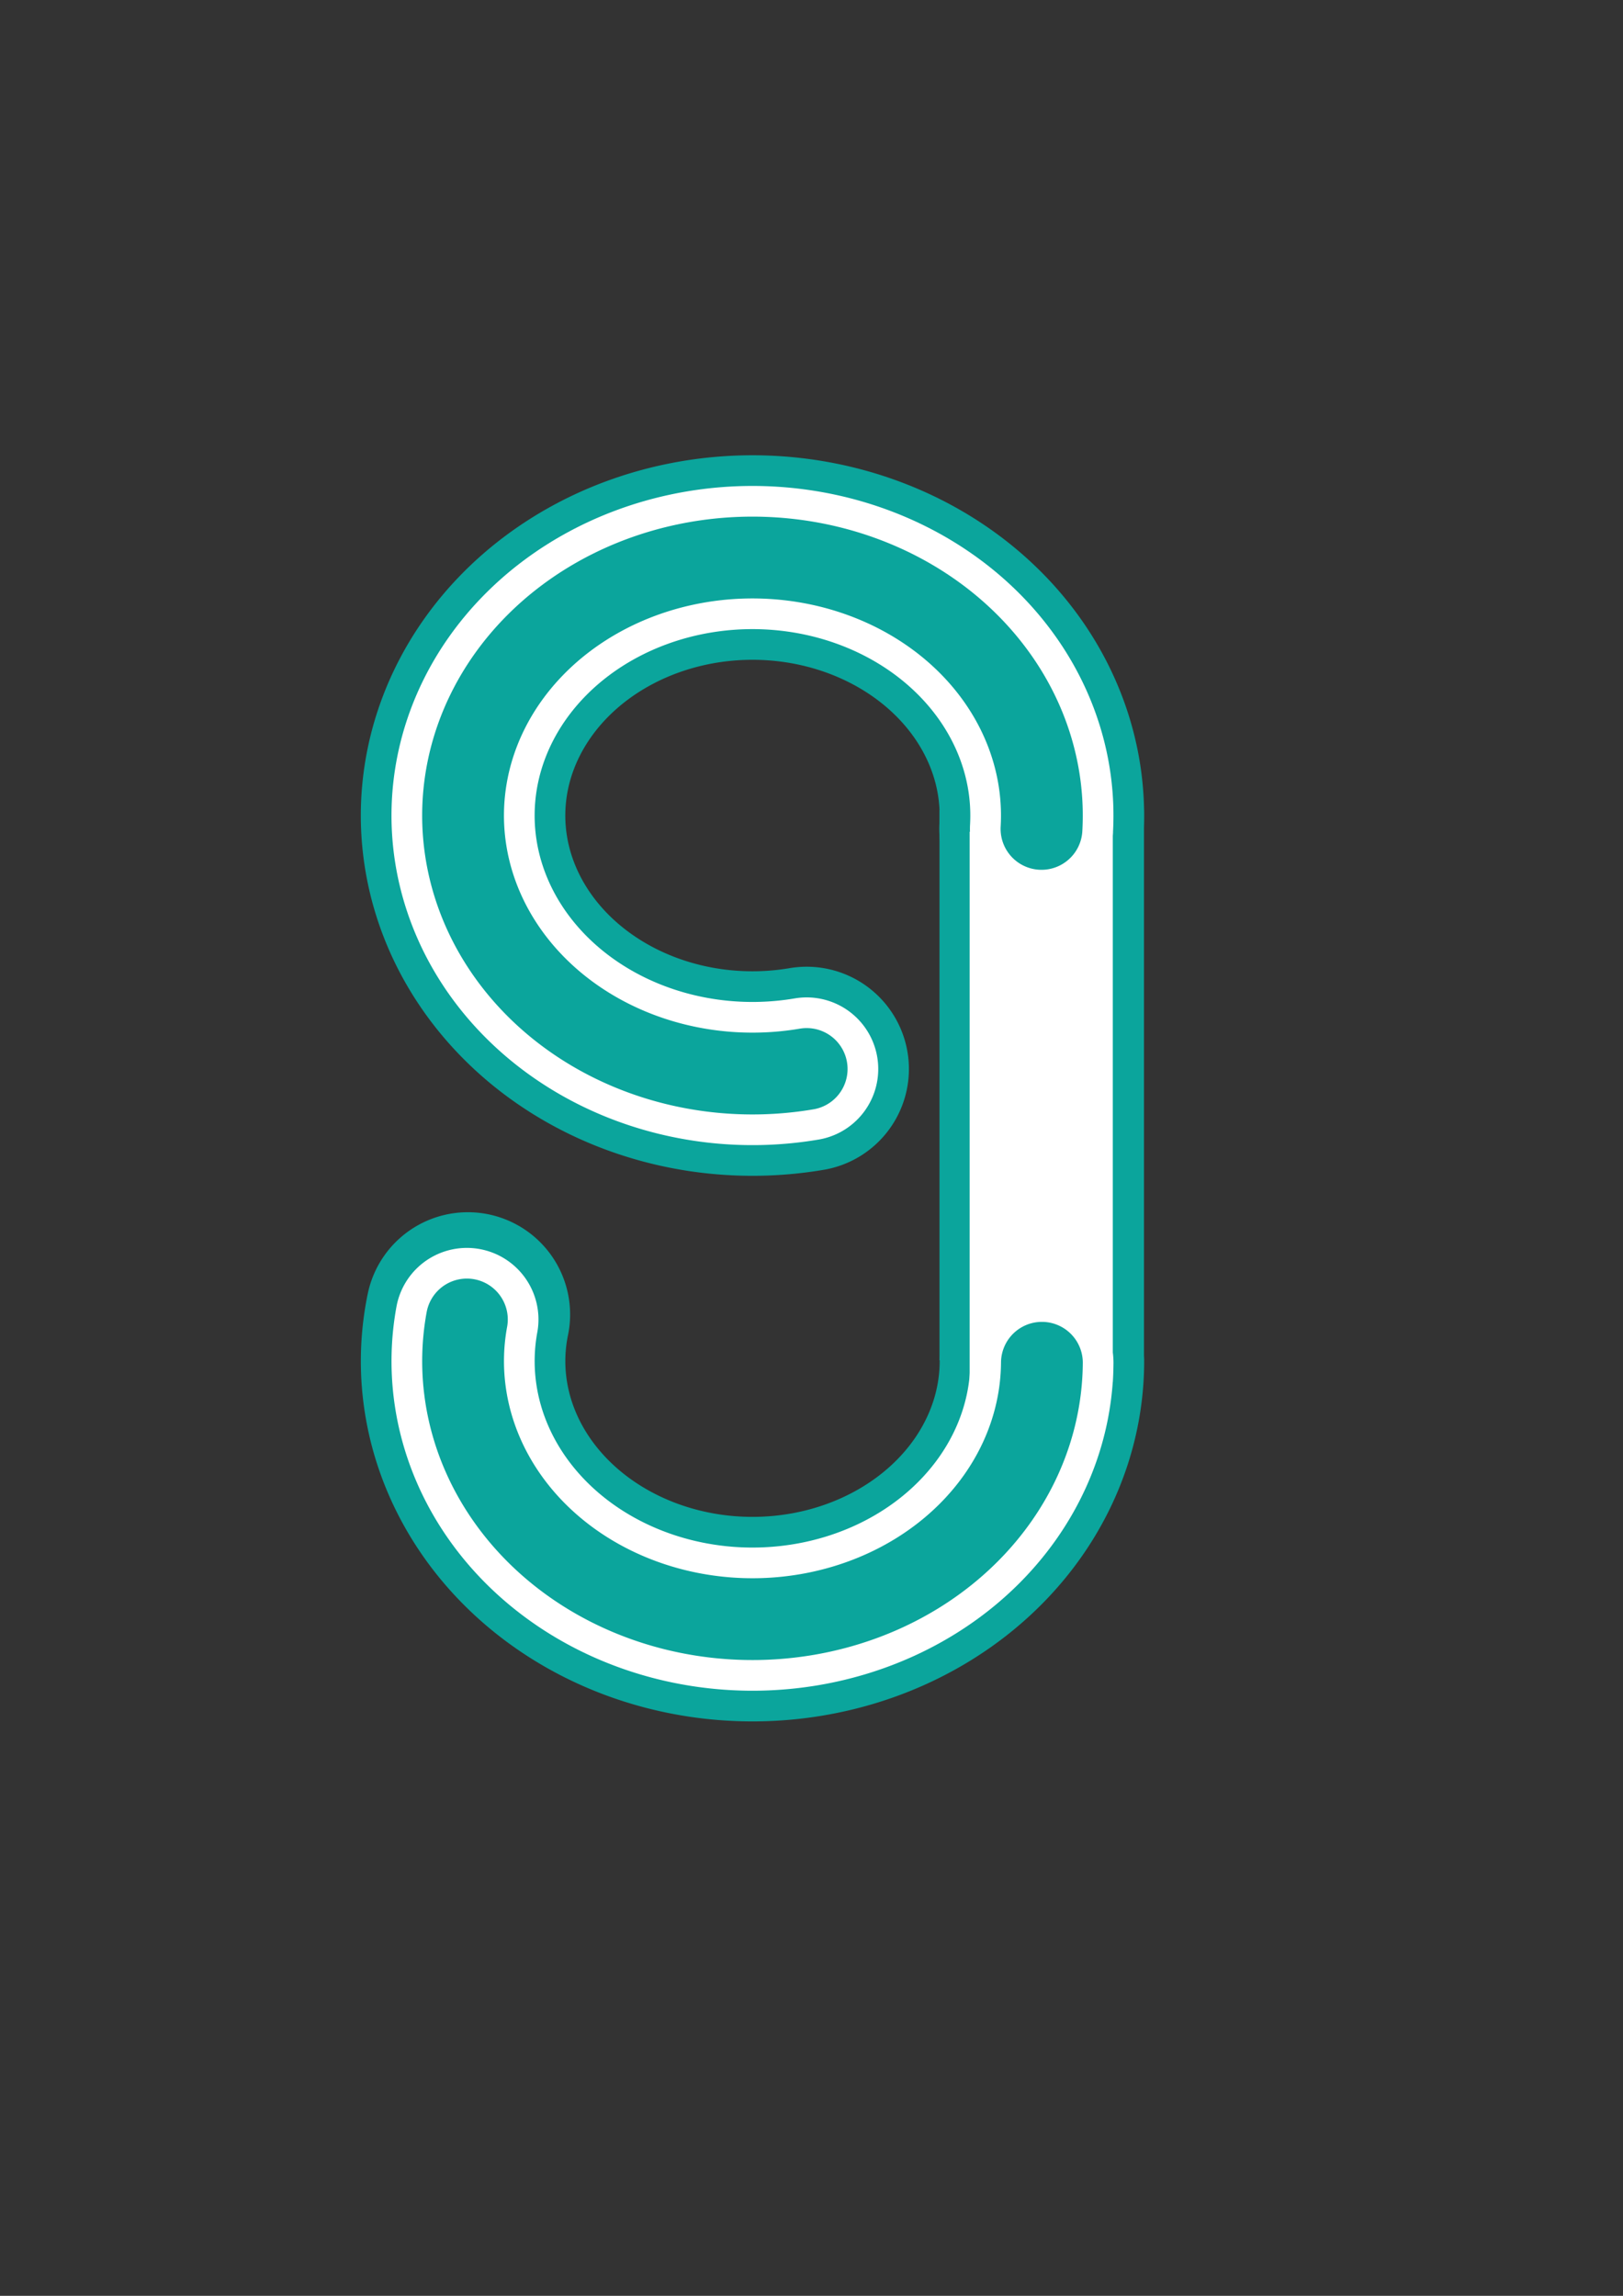 <?xml version="1.0" encoding="UTF-8" standalone="no"?>
<!-- Created with Inkscape (http://www.inkscape.org/) -->

<svg
   xmlns:dc="http://purl.org/dc/elements/1.1/"
   xmlns:cc="http://creativecommons.org/ns#"
   xmlns:rdf="http://www.w3.org/1999/02/22-rdf-syntax-ns#"
   xmlns:svg="http://www.w3.org/2000/svg"
   xmlns="http://www.w3.org/2000/svg"
   xmlns:sodipodi="http://sodipodi.sourceforge.net/DTD/sodipodi-0.dtd"
   xmlns:inkscape="http://www.inkscape.org/namespaces/inkscape"
   width="210mm"
   height="297mm"
   viewBox="0 0 210 297"
   version="1.1"
   id="svg8"
   inkscape:version="0.92.4 (5da689c313, 2019-01-14)"
   sodipodi:docname="Icon.svg">
  <rect x="0" y="0" width="210" height="297" fill="#333333" stroke="none"/>
  <defs
     id="defs2" />
  <sodipodi:namedview
     id="base"
     pagecolor="#ffffff"
     bordercolor="#666666"
     borderopacity="1.0"
     inkscape:pageopacity="0.0"
     inkscape:pageshadow="2"
     inkscape:zoom="0.70710678"
     inkscape:cx="280.76417"
     inkscape:cy="561.25984"
     inkscape:document-units="mm"
     inkscape:current-layer="layer1"
     showgrid="false"
     showguides="false"
     inkscape:showpageshadow="true"
     showborder="true"
     inkscape:snap-global="true"
     inkscape:snap-midpoints="false"
     inkscape:window-width="1920"
     inkscape:window-height="1013"
     inkscape:window-x="-9"
     inkscape:window-y="-9"
     inkscape:window-maximized="1" />
  <g
     inkscape:label="Capa 1"
     inkscape:groupmode="layer"
     id="layer1">
    <path
       sodipodi:open="true"
       d="M 104.374,138.29 A 37.447,33.377 0 0 1 64.884,122.116 37.447,33.377 0 0 1 69.139,83.566 37.447,33.377 0 0 1 111.408,74.563 37.447,33.377 0 0 1 134.759,107.232"
       sodipodi:end="0.051841237"
       sodipodi:start="1.3824556"
       sodipodi:ry="33.377129"
       sodipodi:rx="37.446705"
       sodipodi:cy="105.50275"
       sodipodi:cx="97.362381"
       sodipodi:type="arc"
       id="path4986"
       style="opacity:1;fill:none;fill-rule:evenodd;stroke:#0ba59c;stroke-width:26.458;stroke-linecap:round;stroke-miterlimit:4;stroke-dasharray:none;stroke-opacity:1"
       inkscape:export-xdpi="96"
       inkscape:export-ydpi="96" />
    <path
       sodipodi:open="true"
       d="m 134.812,176.296 a 37.447,33.377 0 0 1 -20.863,29.715 37.447,33.377 0 0 1 -39.154,-3.293 37.447,33.377 0 0 1 -14.258,-32.669"
       sodipodi:end="3.3234535"
       sodipodi:start="0.0063266903"
       sodipodi:ry="33.377129"
       sodipodi:rx="37.446705"
       sodipodi:cy="176.08502"
       sodipodi:cx="97.365776"
       sodipodi:type="arc"
       style="opacity:1;fill:none;fill-rule:evenodd;stroke:#0ba59c;stroke-width:26.458;stroke-linecap:round;stroke-miterlimit:4;stroke-dasharray:none;stroke-opacity:1"
       id="path4988"
       inkscape:export-xdpi="96"
       inkscape:export-ydpi="96" />
    <rect
       y="104.787"
       x="121.561"
       height="71.204"
       width="26.458"
       id="rect4990"
       style="opacity:1;fill:#0ba59c;stroke:#0ba59c;stroke-width:0;stroke-linecap:round;stroke-miterlimit:4;stroke-dasharray:none;fill-opacity:1;stroke-opacity:1"
       inkscape:export-xdpi="96"
       inkscape:export-ydpi="96" />
    <rect
       y="107.598"
       x="125.464"
       height="71.204"
       width="18.521"
       id="rect4990-5"
       style="opacity:1;fill:#ffffff;fill-opacity:1;stroke:#ffffff;stroke-width:0;stroke-linecap:round;stroke-miterlimit:4;stroke-dasharray:none;stroke-opacity:0"
       inkscape:export-xdpi="96"
       inkscape:export-ydpi="96" />
    <path
       sodipodi:open="true"
       d="M 104.374,138.29 A 37.447,33.377 0 0 1 64.884,122.116 37.447,33.377 0 0 1 69.139,83.566 37.447,33.377 0 0 1 111.408,74.563 37.447,33.377 0 0 1 134.759,107.232"
       sodipodi:end="0.051841237"
       sodipodi:start="1.3824556"
       sodipodi:ry="33.377129"
       sodipodi:rx="37.446705"
       sodipodi:cy="105.50275"
       sodipodi:cx="97.362381"
       sodipodi:type="arc"
       id="path4986-6"
       style="opacity:1;fill:none;fill-rule:evenodd;stroke:#ffffff;stroke-width:18.521;stroke-linecap:round;stroke-miterlimit:4;stroke-dasharray:none;stroke-opacity:1"
       inkscape:export-xdpi="96"
       inkscape:export-ydpi="96" />
    <path
       sodipodi:open="true"
       d="M 134.812,176.296 A 37.447,33.377 0 0 1 114.168,205.913 37.447,33.377 0 0 1 75.189,202.979 37.447,33.377 0 0 1 60.41,170.696"
       sodipodi:end="3.3037751"
       sodipodi:start="0.0063266903"
       sodipodi:ry="33.377129"
       sodipodi:rx="37.446705"
       sodipodi:cy="176.08502"
       sodipodi:cx="97.365776"
       sodipodi:type="arc"
       style="opacity:1;fill:none;fill-rule:evenodd;stroke:#ffffff;stroke-width:18.521;stroke-linecap:round;stroke-miterlimit:4;stroke-dasharray:none;stroke-opacity:1"
       id="path4988-0"
       inkscape:export-xdpi="96"
       inkscape:export-ydpi="96" />
    <rect
       inkscape:export-ydpi="96"
       inkscape:export-xdpi="96"
       style="opacity:1;fill:#ffffff;fill-opacity:1;stroke:#ffffff;stroke-width:0;stroke-linecap:round;stroke-miterlimit:4;stroke-dasharray:none;stroke-opacity:0"
       id="rect5089"
       width="10.583"
       height="71.204"
       x="129.565"
       y="107.465" />
    <path
       inkscape:export-ydpi="96"
       inkscape:export-xdpi="96"
       style="opacity:1;fill:none;fill-rule:evenodd;stroke:#0ba59c;stroke-width:10.583;stroke-linecap:round;stroke-miterlimit:4;stroke-dasharray:none;stroke-opacity:1"
       id="path5091"
       sodipodi:type="arc"
       sodipodi:cx="97.362381"
       sodipodi:cy="105.50275"
       sodipodi:rx="37.446705"
       sodipodi:ry="33.377129"
       sodipodi:start="1.3824556"
       sodipodi:end="0.051841237"
       d="M 104.374,138.29 A 37.447,33.377 0 0 1 64.884,122.116 37.447,33.377 0 0 1 69.139,83.566 37.447,33.377 0 0 1 111.408,74.563 37.447,33.377 0 0 1 134.759,107.232"
       sodipodi:open="true" />
    <path
       inkscape:export-ydpi="96"
       inkscape:export-xdpi="96"
       id="path5093"
       style="opacity:1;fill:none;fill-rule:evenodd;stroke:#0ba59c;stroke-width:10.583;stroke-linecap:round;stroke-miterlimit:4;stroke-dasharray:none;stroke-opacity:1"
       sodipodi:type="arc"
       sodipodi:cx="97.365776"
       sodipodi:cy="176.08502"
       sodipodi:rx="37.446705"
       sodipodi:ry="33.377129"
       sodipodi:start="0.0063266903"
       sodipodi:end="3.3037751"
       d="M 134.812,176.296 A 37.447,33.377 0 0 1 114.168,205.913 37.447,33.377 0 0 1 75.189,202.979 37.447,33.377 0 0 1 60.41,170.696"
       sodipodi:open="true" />
  </g>
</svg>

